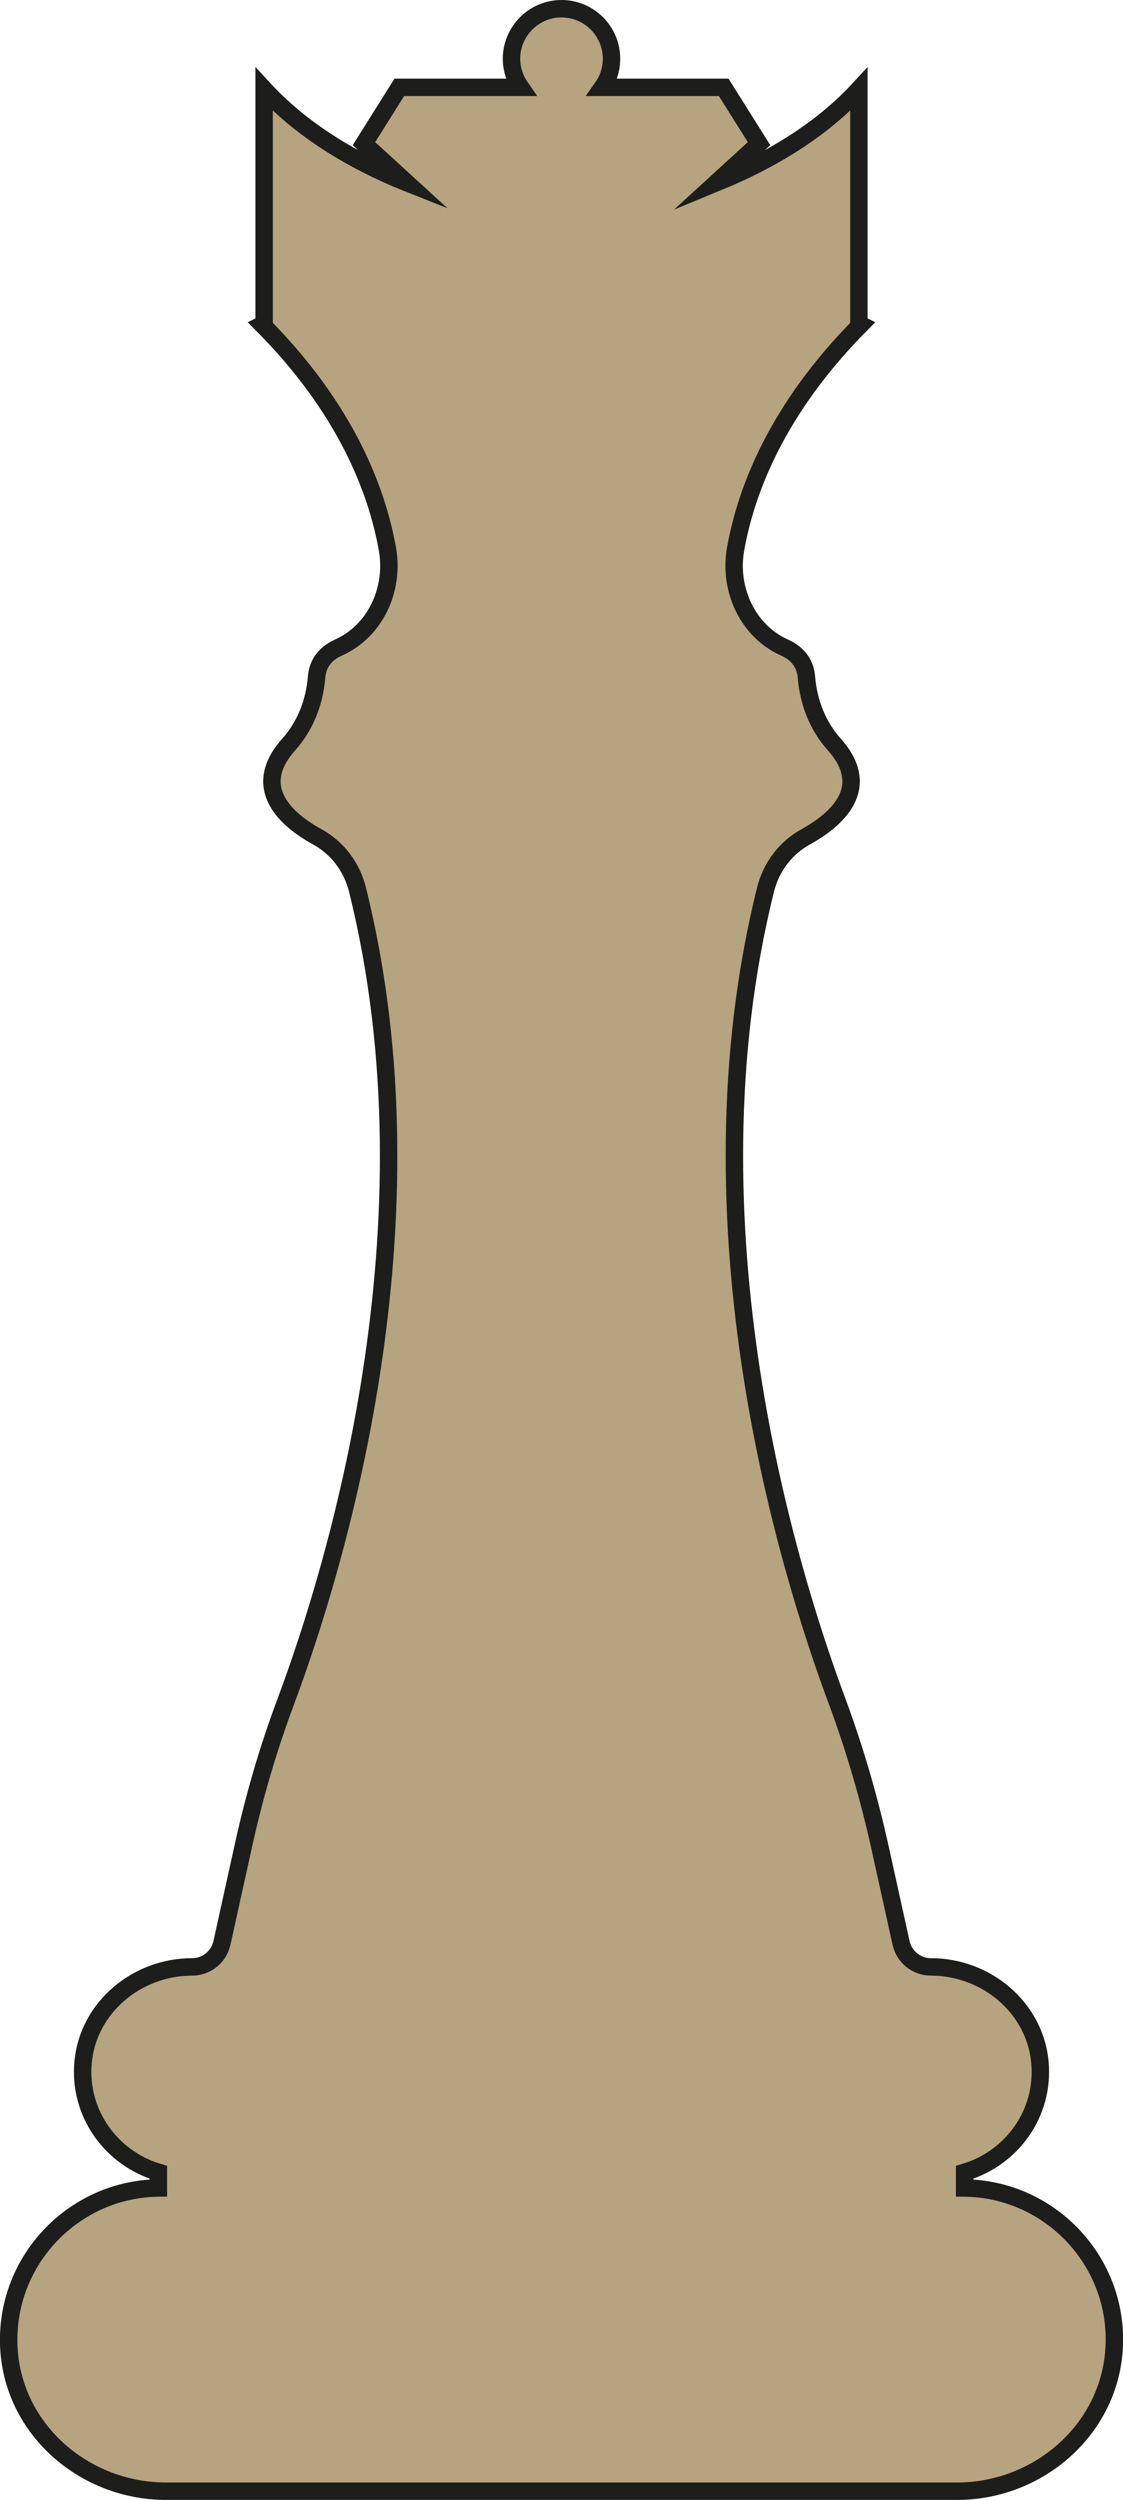<?xml version="1.0" encoding="UTF-8"?>
<svg id="Capa_2" data-name="Capa 2" xmlns="http://www.w3.org/2000/svg" viewBox="0 0 64.46 143.39">
  <defs>
    <style>
      .cls-1 {
        fill: #b5a47f;
        stroke: #1d1d1b;
        stroke-miterlimit: 10;
      }
    </style>
  </defs>
  <g id="Capa_1-2" data-name="Capa 1">
    <path class="cls-1" d="m55.37,125.49v-.9c2.67-.79,4.6-3.35,4.32-6.33-.3-3.14-3.1-5.45-6.25-5.45-.83,0-1.54-.57-1.72-1.38l-1.21-5.48c-.63-2.84-1.44-5.62-2.45-8.35-2.86-7.66-8.91-27.34-4.12-46.57.32-1.29,1.14-2.39,2.3-3.03,1.74-.96,3.9-2.79,1.64-5.31-.95-1.06-1.47-2.42-1.59-3.84-.05-.66-.37-1.31-1.26-1.71-2.12-.95-3.21-3.35-2.81-5.63.6-3.39,2.38-8.05,7.18-12.89,0,0-.04-.02-.1-.06v-5.46h0v-7.98c-2.05,2.22-4.68,3.84-7.42,5.04-.25.11-.5.2-.74.3l2.43-2.22-2.03-3.23h-6.96c.33-.47.52-1.03.52-1.64,0-1.59-1.29-2.87-2.87-2.87s-2.87,1.29-2.87,2.87c0,.61.2,1.18.52,1.64h-6.96l-2.03,3.23,2.43,2.22c-.25-.1-.5-.19-.74-.3-2.74-1.2-5.37-2.82-7.42-5.04v7.97h0v5.47c-.06.04-.1.06-.1.06,4.8,4.83,6.58,9.5,7.18,12.89.4,2.29-.69,4.68-2.81,5.63-.89.4-1.21,1.05-1.26,1.71-.12,1.42-.64,2.78-1.59,3.84-2.26,2.52-.1,4.36,1.64,5.31,1.16.64,1.98,1.74,2.3,3.03,4.79,19.24-1.26,38.91-4.12,46.57-1.02,2.72-1.83,5.51-2.45,8.35l-1.21,5.48c-.18.81-.89,1.38-1.72,1.38-3.15,0-5.95,2.31-6.25,5.45-.28,2.97,1.65,5.54,4.32,6.33v.9c-4.95.06-8.94,4.31-8.57,9.35.34,4.6,4.39,8.04,9,8.04h45.42c4.61,0,8.65-3.45,9-8.04.38-5.04-3.61-9.29-8.57-9.35Z"/>
  </g>
</svg>